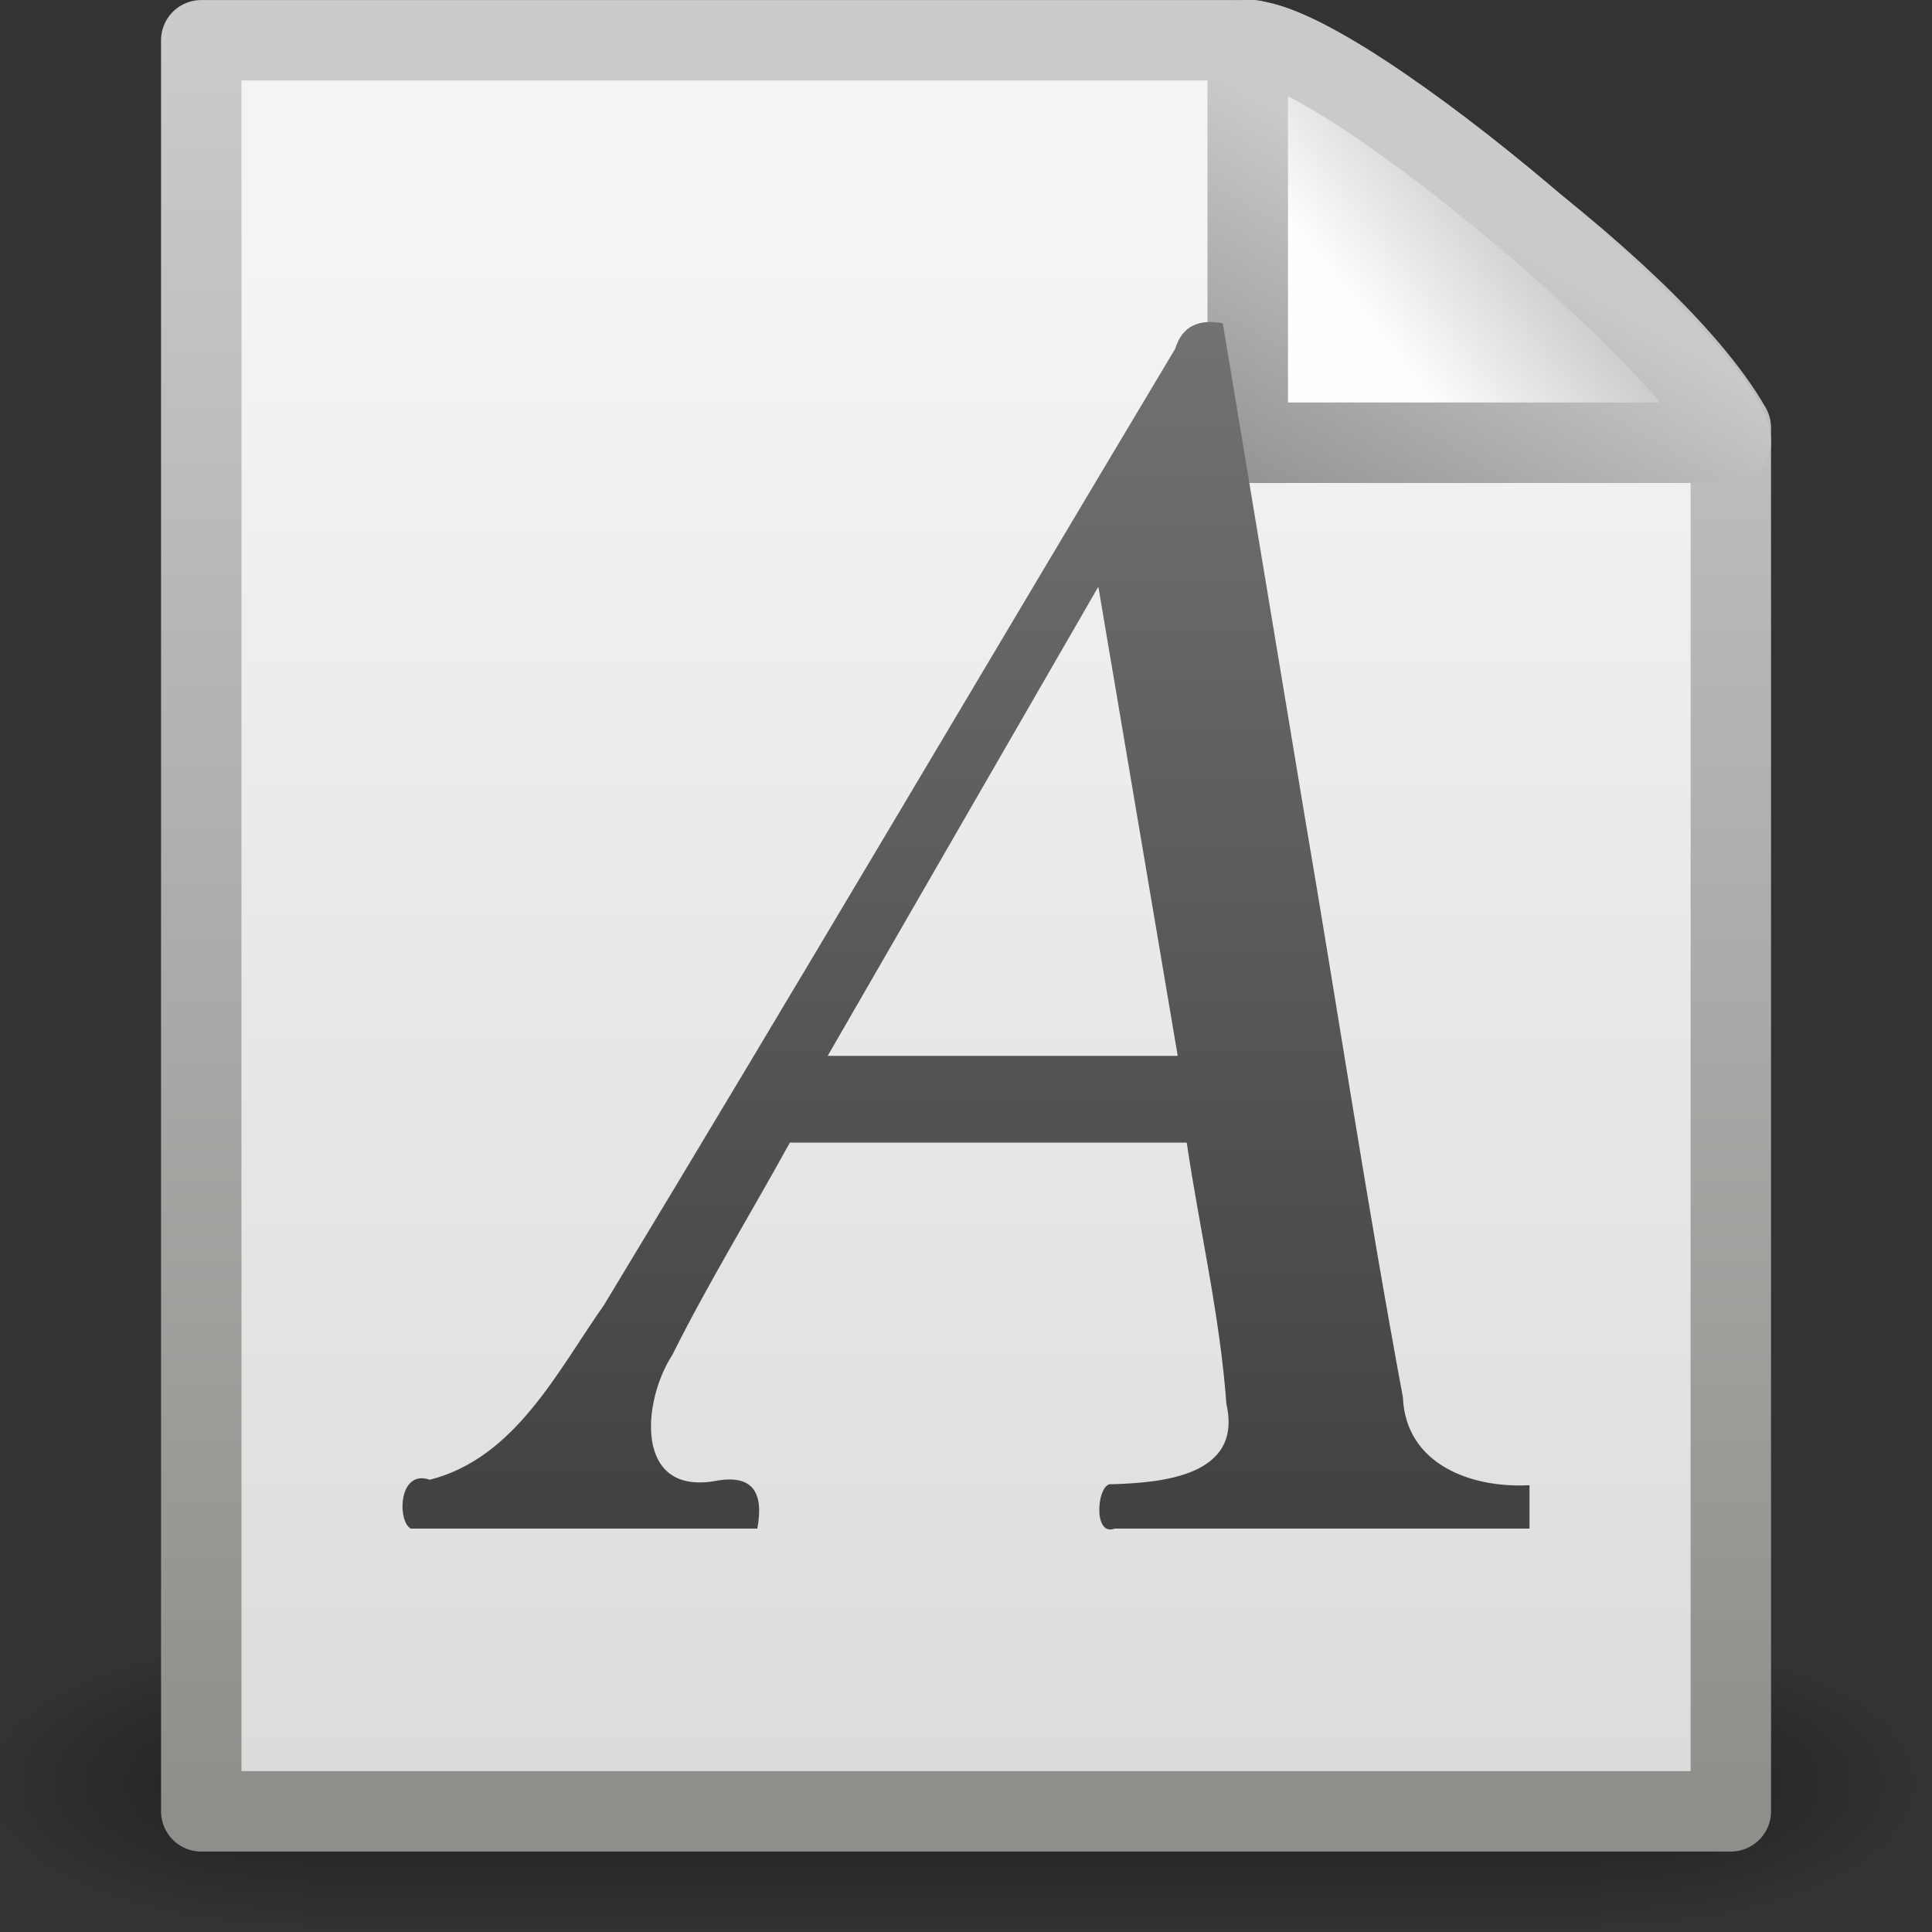 <?xml version="1.0" encoding="UTF-8" standalone="no"?>
<!-- Created with Inkscape (http://www.inkscape.org/) -->

<svg
   xmlns:svg="http://www.w3.org/2000/svg"
   xmlns="http://www.w3.org/2000/svg"
   xmlns:xlink="http://www.w3.org/1999/xlink"
   version="1.0"
   width="24"
   height="24"
   id="svg2">
  <rect width="100%" height="100%" fill="#333333" stroke="none"/>
  <defs
     id="defs4">
    <radialGradient
       cx="605.714"
       cy="486.648"
       r="117.143"
       fx="605.714"
       fy="486.648"
       id="radialGradient4536"
       xlink:href="#linearGradient5060"
       gradientUnits="userSpaceOnUse"
       gradientTransform="matrix(-2.774,0,0,1.97,112.762,-872.885)" />
    <linearGradient
       id="linearGradient5060">
      <stop
         id="stop5062"
         style="stop-color:#000000;stop-opacity:1"
         offset="0" />
      <stop
         id="stop5064"
         style="stop-color:#000000;stop-opacity:0"
         offset="1" />
    </linearGradient>
    <radialGradient
       cx="605.714"
       cy="486.648"
       r="117.143"
       fx="605.714"
       fy="486.648"
       id="radialGradient4534"
       xlink:href="#linearGradient5060"
       gradientUnits="userSpaceOnUse"
       gradientTransform="matrix(2.774,0,0,1.97,-1891.633,-872.885)" />
    <linearGradient
       id="linearGradient5048">
      <stop
         id="stop5050"
         style="stop-color:#000000;stop-opacity:0"
         offset="0" />
      <stop
         id="stop5056"
         style="stop-color:#000000;stop-opacity:1"
         offset="0.5" />
      <stop
         id="stop5052"
         style="stop-color:#000000;stop-opacity:0"
         offset="1" />
    </linearGradient>
    <linearGradient
       x1="302.857"
       y1="366.648"
       x2="302.857"
       y2="609.505"
       id="linearGradient4532"
       xlink:href="#linearGradient5048"
       gradientUnits="userSpaceOnUse"
       gradientTransform="matrix(2.774,0,0,1.97,-1892.179,-872.885)" />
    <linearGradient
       id="linearGradient3931">
      <stop
         id="stop3933"
         style="stop-color:#8d8f8a;stop-opacity:1"
         offset="0" />
      <stop
         id="stop3935"
         style="stop-color:#cbcbcb;stop-opacity:1"
         offset="1" />
    </linearGradient>
    <linearGradient
       x1="-51.786"
       y1="50.786"
       x2="-51.786"
       y2="2.906"
       id="linearGradient4547"
       xlink:href="#linearGradient3931"
       gradientUnits="userSpaceOnUse"
       gradientTransform="matrix(0.438,0,0,0.458,31.224,-0.779)" />
    <linearGradient
       id="linearGradient3600">
      <stop
         id="stop3602"
         style="stop-color:#f4f4f4;stop-opacity:1"
         offset="0" />
      <stop
         id="stop3604"
         style="stop-color:#dbdbdb;stop-opacity:1"
         offset="1" />
    </linearGradient>
    <linearGradient
       x1="25.132"
       y1="6.729"
       x2="25.132"
       y2="47.013"
       id="linearGradient4545"
       xlink:href="#linearGradient3600"
       gradientUnits="userSpaceOnUse"
       gradientTransform="matrix(0.543,0,0,0.489,-1.029,-0.234)" />
    <linearGradient
       id="linearGradient4559">
      <stop
         id="stop4561"
         style="stop-color:#cacaca;stop-opacity:1"
         offset="0" />
      <stop
         id="stop4563"
         style="stop-color:#949492;stop-opacity:1"
         offset="1" />
    </linearGradient>
    <linearGradient
       x1="17.289"
       y1="2.185"
       x2="15.18"
       y2="5.821"
       id="linearGradient4565"
       xlink:href="#linearGradient4559"
       gradientUnits="userSpaceOnUse" />
    <linearGradient
       id="linearGradient8589">
      <stop
         id="stop8591"
         style="stop-color:#fefefe;stop-opacity:1"
         offset="0" />
      <stop
         id="stop8593"
         style="stop-color:#cbcbcb;stop-opacity:1"
         offset="1" />
    </linearGradient>
    <linearGradient
       x1="32.892"
       y1="8.059"
       x2="36.358"
       y2="5.457"
       id="linearGradient4543"
       xlink:href="#linearGradient8589"
       gradientUnits="userSpaceOnUse"
       gradientTransform="matrix(0.542,0,0,0.52,-0.94,-0.302)" />
    <linearGradient
       id="linearGradient3932">
      <stop
         id="stop3968"
         style="stop-color:#828282;stop-opacity:1"
         offset="0" />
      <stop
         id="stop3936"
         style="stop-color:#434343;stop-opacity:1"
         offset="1" />
    </linearGradient>
    <linearGradient
       x1="-22.54"
       y1="11.109"
       x2="-22.54"
       y2="46.264"
       id="linearGradient6349"
       xlink:href="#linearGradient3932"
       gradientUnits="userSpaceOnUse"
       gradientTransform="matrix(0.472,0,0,0.553,16.351,-7.13)" />
  </defs>
  <g
     id="layer1">
    <g
       transform="matrix(0.546,0,0,0.517,-0.966,-0.578)"
       id="g3490"
       style="stroke-width:1.883;stroke-miterlimit:4;stroke-dasharray:none;display:inline">
      <g
         transform="matrix(0.022,0,0,0.015,43.008,42.685)"
         id="g5022"
         style="stroke-width:104.962;stroke-miterlimit:4;stroke-dasharray:none;display:inline">
        <rect
           width="1339.633"
           height="478.357"
           x="-1559.252"
           y="-150.697"
           id="rect4173"
           style="opacity:0.402;fill:url(#linearGradient4532);fill-opacity:1;fill-rule:nonzero;stroke:none;stroke-width:104.962;marker:none;visibility:visible;display:inline;overflow:visible" />
        <path
           d="m -219.619,-150.68 c 0,0 0,478.331 0,478.331 142.874,0.9 345.4,-107.17 345.4,-239.196 0,-132.027 -159.437,-239.135 -345.4,-239.135 z"
           id="path5058"
           style="opacity:0.402;fill:url(#radialGradient4534);fill-opacity:1;fill-rule:nonzero;stroke:none;stroke-width:104.962;marker:none;visibility:visible;display:inline;overflow:visible" />
        <path
           d="m -1559.252,-150.68 c 0,0 0,478.331 0,478.331 -142.874,0.9 -345.4,-107.17 -345.4,-239.196 0,-132.027 159.437,-239.135 345.4,-239.135 z"
           id="path5018"
           style="opacity:0.402;fill:url(#radialGradient4536);fill-opacity:1;fill-rule:nonzero;stroke:none;stroke-width:104.962;marker:none;visibility:visible;display:inline;overflow:visible" />
      </g>
    </g>
    <path
       d="m 2.5,0.5 c 4.354,0 8.708,0 13.062,0 0.764,0.237 4.867,2.941 5.939,4.813 0,5.729 0,11.459 0,17.188 -6.334,0 -12.667,0 -19.001,0 0,-7.334 0,-14.667 0,-22.001 z"
       id="rect2594"
       style="fill:url(#linearGradient4545);fill-opacity:1;stroke:url(#linearGradient4547);stroke-width:0.999;stroke-linecap:butt;stroke-linejoin:round;stroke-miterlimit:4;stroke-opacity:1;stroke-dasharray:none;stroke-dashoffset:0;display:inline" />
    <path
       d="m 15.5,0.5 c 0,2.263 0,5 0,5 0,0 4.654,0 6,0 0,-0.837 -4.82,-4.986 -6,-5 z"
       id="path12038"
       style="fill:url(#linearGradient4543);fill-opacity:1;fill-rule:evenodd;stroke:url(#linearGradient4565);stroke-width:1;stroke-linecap:butt;stroke-linejoin:round;stroke-miterlimit:4;stroke-opacity:1;stroke-dasharray:none;display:inline" />
    <path
       d="M 19,18.45 C 18.277,18.489 17.462,18.193 17.427,17.356 16.982,14.963 16.62,12.555 16.21,10.155 15.87,8.108 15.53,6.062 15.19,4.016 14.903,3.963 14.689,4.039 14.599,4.332 12.231,8.29 9.891,12.264 7.504,16.21 6.923,17.037 6.399,18.113 5.339,18.382 4.945,18.245 4.935,18.905 5.104,18.989 c 1.435,0 2.87,0 4.304,0 0.079,-0.434 -0.039,-0.69 -0.546,-0.588 -0.985,0.156 -0.881,-1 -0.51,-1.57 0.449,-0.899 0.976,-1.757 1.46,-2.637 1.643,0 3.287,0 4.93,0 0.16,1.083 0.414,2.156 0.493,3.249 0.204,0.893 -0.796,0.975 -1.422,0.995 -0.184,-0.039 -0.246,0.658 0.033,0.551 1.718,0 3.436,0 5.154,0 0,-0.18 0,-0.359 0,-0.539 z M 10.282,13.116 c 1.121,-1.943 2.241,-3.885 3.362,-5.828 0.329,1.943 0.657,3.885 0.986,5.828 -1.449,0 -2.899,0 -4.348,0 z"
       id="text2044"
       style="font-size:46.601px;font-style:italic;font-variant:normal;font-weight:normal;font-stretch:normal;text-align:start;line-height:125%;writing-mode:lr-tb;text-anchor:start;fill:url(#linearGradient6349);fill-opacity:1;stroke:none;display:inline;font-family:Nimbus Roman No9 L" />
  </g>
</svg>
